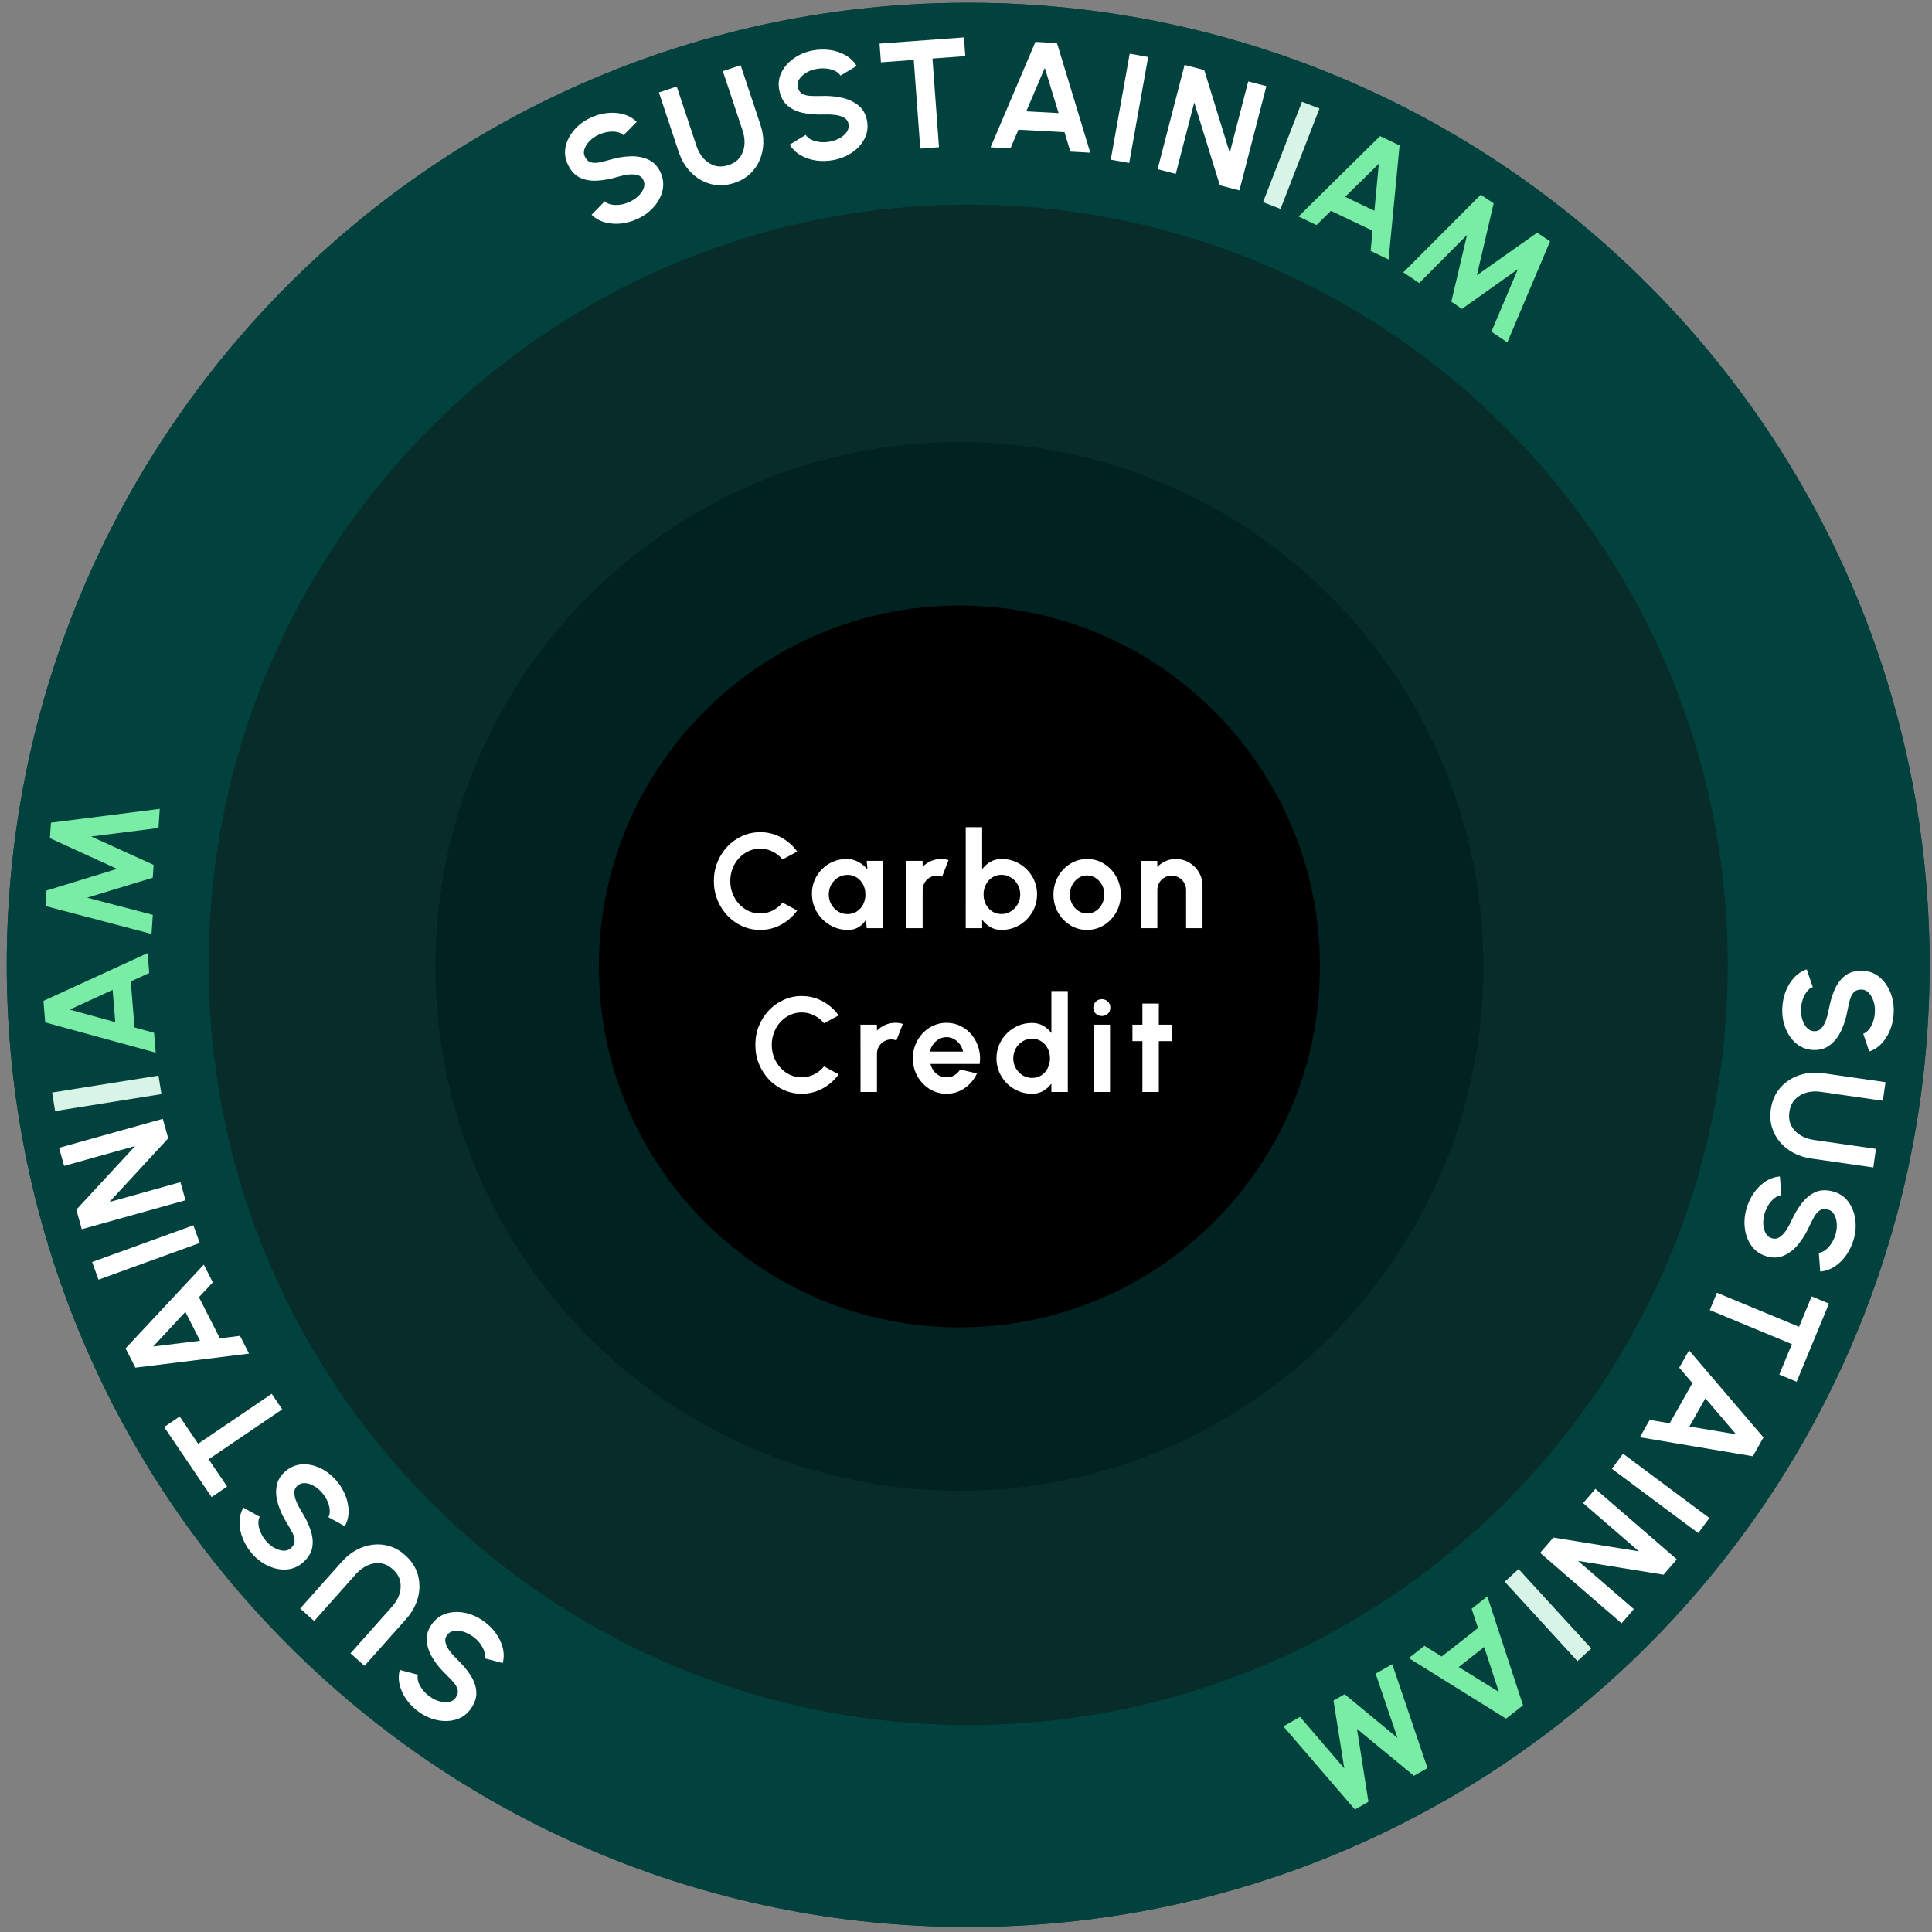 <svg width="401" height="401" viewBox="0 0 401 401" fill="none" xmlns="http://www.w3.org/2000/svg">
<rect x="0" y="0" width="401" height="401" fill="#808080" stroke="none"/>
<path d="M379.55 200.265C379.55 298.993 299.576 379.003 200.955 379.003C102.334 379.003 22.36 298.993 22.36 200.265C22.36 101.537 102.334 21.527 200.955 21.527C299.576 21.527 379.55 101.537 379.55 200.265Z" fill="#072C2A" stroke="#01413E" stroke-width="41.908"/>
<path d="M379.55 200.265C379.55 298.993 299.576 379.003 200.955 379.003C102.334 379.003 22.36 298.993 22.36 200.265C22.36 101.537 102.334 21.527 200.955 21.527C299.576 21.527 379.55 101.537 379.55 200.265Z" fill="#072C2A" stroke="#01413E" stroke-width="41.908"/>
<path d="M290.922 200.593C290.922 251.343 249.815 292.463 199.131 292.463C148.447 292.463 107.34 251.343 107.34 200.593C107.34 149.844 148.447 108.724 199.131 108.724C249.815 108.724 290.922 149.844 290.922 200.593Z" fill="black" stroke="#002321" stroke-width="33.925"/>
<path d="M369.921 209.443C369.95 208.209 370.169 207.027 370.578 205.898C370.998 204.779 371.579 203.802 372.323 202.968C373.077 202.133 373.969 201.542 374.999 201.193L376.255 204.879C375.826 205.018 375.43 205.313 375.069 205.762C374.707 206.211 374.412 206.764 374.184 207.418C373.956 208.073 373.833 208.778 373.816 209.534C373.798 210.31 373.898 211.037 374.116 211.712C374.345 212.399 374.668 212.955 375.084 213.38C375.511 213.805 376.011 214.024 376.586 214.037C377.171 214.051 377.655 213.844 378.037 213.416C378.43 212.989 378.747 212.437 378.986 211.761C379.225 211.086 379.412 210.387 379.545 209.667C379.827 208.087 380.237 206.675 380.777 205.431C381.317 204.188 382.048 203.209 382.969 202.496C383.89 201.793 385.069 201.459 386.506 201.492C387.857 201.523 389.029 201.939 390.022 202.739C391.015 203.539 391.778 204.579 392.313 205.858C392.848 207.138 393.098 208.511 393.064 209.98C393.036 211.204 392.817 212.38 392.407 213.51C391.998 214.639 391.416 215.621 390.662 216.456C389.908 217.3 389.011 217.897 387.97 218.246L386.73 214.544C387.159 214.405 387.555 214.111 387.917 213.661C388.278 213.212 388.568 212.66 388.785 212.005C389.013 211.35 389.136 210.645 389.154 209.889C389.182 209.134 389.076 208.413 388.836 207.726C388.607 207.05 388.285 206.494 387.869 206.059C387.453 205.623 386.969 205.399 386.415 205.386C385.702 205.37 385.161 205.554 384.79 205.94C384.419 206.335 384.14 206.867 383.954 207.533C383.779 208.2 383.613 208.941 383.456 209.757C383.187 211.241 382.762 212.61 382.179 213.864C381.596 215.117 380.833 216.116 379.89 216.861C378.957 217.606 377.826 217.963 376.496 217.932C375.144 217.9 373.967 217.49 372.963 216.7C371.97 215.911 371.206 214.876 370.671 213.597C370.137 212.318 369.887 210.933 369.921 209.443Z" fill="white"/>
<path d="M367.548 230.241C367.802 228.471 368.456 226.979 369.512 225.765C370.566 224.562 371.873 223.696 373.433 223.167C375.003 222.64 376.678 222.504 378.459 222.76L391.354 224.611L390.801 228.467L377.906 226.616C376.852 226.464 375.855 226.52 374.914 226.783C373.982 227.058 373.2 227.526 372.568 228.188C371.944 228.862 371.556 229.731 371.404 230.795C371.25 231.869 371.378 232.812 371.788 233.624C372.209 234.437 372.83 235.096 373.65 235.601C374.479 236.118 375.42 236.452 376.474 236.603L389.369 238.455L388.816 242.311L375.921 240.459C374.583 240.267 373.359 239.876 372.25 239.287C371.152 238.699 370.216 237.952 369.443 237.045C368.67 236.139 368.114 235.107 367.774 233.951C367.433 232.805 367.358 231.569 367.548 230.241Z" fill="white"/>
<path d="M362.477 250.933C362.809 249.744 363.312 248.652 363.987 247.658C364.67 246.678 365.474 245.875 366.399 245.249C367.336 244.627 368.346 244.273 369.43 244.189L369.739 248.072C369.289 248.101 368.833 248.288 368.372 248.635C367.911 248.981 367.489 249.443 367.107 250.022C366.724 250.6 366.432 251.253 366.229 251.981C366.02 252.729 365.938 253.458 365.984 254.167C366.036 254.889 366.212 255.507 366.51 256.022C366.819 256.539 367.25 256.875 367.804 257.029C368.368 257.187 368.888 257.105 369.364 256.785C369.85 256.468 370.292 256.012 370.691 255.416C371.089 254.82 371.442 254.189 371.749 253.523C372.411 252.061 373.156 250.795 373.986 249.722C374.815 248.65 375.764 247.882 376.833 247.418C377.899 246.964 379.124 246.931 380.507 247.317C381.809 247.681 382.843 248.373 383.608 249.393C384.373 250.414 384.857 251.61 385.06 252.982C385.263 254.353 385.167 255.747 384.772 257.161C384.444 258.34 383.942 259.427 383.267 260.421C382.592 261.414 381.786 262.223 380.85 262.845C379.911 263.478 378.894 263.835 377.8 263.916L377.51 260.023C377.96 259.994 378.416 259.806 378.877 259.46C379.338 259.113 379.755 258.649 380.127 258.068C380.51 257.49 380.802 256.837 381.005 256.109C381.219 255.384 381.294 254.659 381.231 253.934C381.175 253.222 380.999 252.604 380.704 252.08C380.408 251.555 379.994 251.218 379.461 251.069C378.774 250.877 378.203 250.923 377.749 251.204C377.292 251.497 376.891 251.943 376.547 252.543C376.213 253.146 375.869 253.823 375.516 254.576C374.89 255.948 374.14 257.169 373.267 258.24C372.394 259.312 371.408 260.092 370.31 260.581C369.223 261.072 368.039 261.139 366.757 260.781C365.455 260.418 364.415 259.729 363.637 258.716C362.869 257.706 362.384 256.515 362.181 255.144C361.978 253.772 362.077 252.368 362.477 250.933Z" fill="white"/>
<path d="M372.905 286.793L369.307 285.301L371.92 278.987L354.871 271.921L356.36 268.322L373.409 275.388L376.023 269.075L379.621 270.566L372.905 286.793Z" fill="white"/>
<path d="M366.023 298.353L363.814 302.257L340.366 298.312L342.402 294.714L346.555 295.415L351.271 287.078L348.534 283.875L350.57 280.276L366.023 298.353ZM353.961 290.234L350.651 296.084L360.325 297.693L353.961 290.234Z" fill="white"/>
<path d="M336.875 301.726L354.8 315.077L352.475 318.203L334.55 304.852L336.875 301.726Z" fill="white"/>
<path d="M331.131 309.03L348.036 323.651L345.282 326.841L327.534 323.966L339.115 333.982L336.569 336.93L319.663 322.309L322.408 319.131L340.165 321.994L328.585 311.978L331.131 309.03Z" fill="white"/>
<path d="M315.186 325.661L330.28 342.145L327.409 344.777L312.315 328.294L315.186 325.661Z" fill="#D8F4E7"/>
<path d="M316.118 353.95L312.589 356.721L292.406 344.152L295.658 341.598L299.231 343.826L306.765 337.91L305.452 333.907L308.704 331.353L316.118 353.95ZM308.051 341.853L302.765 346.004L311.099 351.172L308.051 341.853Z" fill="#79ECA5"/>
<path d="M288.972 345.41L296.279 366.977L293.479 368.577L281.655 358.84L284.026 373.979L281.226 375.579L266.378 358.321L269.83 356.349L279.011 367.026L276.778 352.967L279.093 351.644L290.058 360.713L285.521 347.382L288.972 345.41Z" fill="#79ECA5"/>
<path d="M100.262 336.394C101.276 337.099 102.141 337.933 102.858 338.898C103.56 339.865 104.054 340.889 104.341 341.97C104.622 343.059 104.624 344.13 104.347 345.182L100.58 344.197C100.701 343.762 100.673 343.27 100.497 342.72C100.322 342.171 100.024 341.62 99.603 341.069C99.183 340.517 98.662 340.026 98.041 339.595C97.403 339.151 96.742 338.834 96.058 338.644C95.359 338.457 94.718 338.419 94.135 338.532C93.545 338.654 93.086 338.951 92.759 339.423C92.425 339.904 92.331 340.422 92.477 340.977C92.617 341.541 92.903 342.109 93.335 342.681C93.767 343.253 94.246 343.794 94.774 344.303C95.937 345.409 96.888 346.531 97.628 347.667C98.368 348.804 98.782 349.953 98.869 351.115C98.948 352.271 98.578 353.44 97.759 354.62C96.988 355.731 95.996 356.48 94.781 356.867C93.567 357.254 92.278 357.318 90.917 357.059C89.555 356.8 88.271 356.251 87.065 355.413C86.06 354.714 85.199 353.883 84.482 352.918C83.766 351.954 83.267 350.927 82.986 349.837C82.697 348.742 82.694 347.664 82.976 346.603L86.747 347.61C86.627 348.045 86.654 348.537 86.83 349.087C87.006 349.636 87.307 350.183 87.733 350.725C88.154 351.277 88.674 351.768 89.295 352.199C89.909 352.639 90.569 352.949 91.274 353.128C91.964 353.309 92.606 353.347 93.198 353.24C93.79 353.133 94.244 352.852 94.56 352.397C94.966 351.812 95.111 351.258 94.994 350.736C94.868 350.207 94.578 349.682 94.125 349.16C93.665 348.646 93.138 348.098 92.544 347.517C91.454 346.474 90.547 345.364 89.822 344.187C89.098 343.009 88.685 341.821 88.583 340.623C88.476 339.434 88.801 338.293 89.56 337.2C90.33 336.089 91.322 335.333 92.533 334.931C93.739 334.538 95.023 334.47 96.384 334.73C97.746 334.989 99.039 335.544 100.262 336.394Z" fill="white"/>
<path d="M84.097 322.787C85.433 323.976 86.315 325.346 86.745 326.897C87.166 328.441 87.167 330.01 86.747 331.603C86.32 333.204 85.509 334.676 84.314 336.02L75.657 345.755L72.748 343.164L81.405 333.43C82.112 332.634 82.616 331.772 82.916 330.842C83.201 329.913 83.242 329.001 83.04 328.108C82.822 327.216 82.311 326.412 81.509 325.697C80.698 324.975 79.841 324.562 78.938 324.456C78.028 324.358 77.137 324.512 76.263 324.917C75.375 325.323 74.578 325.924 73.87 326.719L65.213 336.454L62.304 333.863L70.961 324.128C71.859 323.118 72.86 322.313 73.963 321.714C75.059 321.122 76.198 320.754 77.38 320.61C78.563 320.466 79.73 320.571 80.881 320.926C82.024 321.275 83.096 321.895 84.097 322.787Z" fill="white"/>
<path d="M69.767 307.254C70.577 308.185 71.212 309.207 71.67 310.317C72.114 311.427 72.342 312.541 72.355 313.659C72.36 314.784 72.1 315.822 71.574 316.774L68.163 314.897C68.387 314.505 68.48 314.021 68.445 313.445C68.409 312.869 68.255 312.262 67.983 311.625C67.71 310.987 67.326 310.383 66.83 309.813C66.32 309.227 65.756 308.758 65.14 308.405C64.508 308.052 63.895 307.859 63.302 307.826C62.7 307.799 62.183 307.975 61.75 308.352C61.308 308.737 61.09 309.216 61.096 309.79C61.094 310.371 61.232 310.992 61.51 311.652C61.789 312.313 62.121 312.955 62.508 313.578C63.364 314.935 64.012 316.255 64.451 317.538C64.891 318.821 65.01 320.037 64.81 321.185C64.603 322.326 63.958 323.368 62.874 324.312C61.855 325.2 60.709 325.683 59.437 325.761C58.165 325.839 56.9 325.585 55.644 325C54.387 324.415 53.277 323.569 52.313 322.461C51.509 321.537 50.878 320.52 50.42 319.409C49.961 318.298 49.729 317.18 49.724 316.056C49.712 314.923 49.973 313.877 50.507 312.917L53.916 314.817C53.693 315.209 53.599 315.693 53.635 316.269C53.67 316.845 53.828 317.449 54.109 318.079C54.382 318.717 54.766 319.321 55.262 319.891C55.75 320.468 56.314 320.93 56.953 321.276C57.578 321.621 58.191 321.814 58.791 321.856C59.391 321.897 59.9 321.736 60.318 321.373C60.855 320.904 61.131 320.403 61.146 319.868C61.153 319.325 61.001 318.745 60.689 318.127C60.369 317.516 59.993 316.856 59.559 316.147C58.758 314.869 58.15 313.571 57.736 312.252C57.322 310.932 57.212 309.68 57.408 308.493C57.595 307.314 58.19 306.287 59.193 305.413C60.212 304.525 61.358 304.035 62.632 303.942C63.897 303.856 65.158 304.105 66.415 304.69C67.671 305.275 68.789 306.13 69.767 307.254Z" fill="white"/>
<path d="M34.07 296.193L37.293 294.005L41.127 299.661L56.397 289.297L58.583 292.521L43.312 302.886L47.146 308.542L43.923 310.73L34.07 296.193Z" fill="white"/>
<path d="M28.099 283.867L26.065 279.869L42.297 262.481L44.172 266.167L41.295 269.244L45.638 277.782L49.818 277.266L51.692 280.952L28.099 283.867ZM41.523 278.284L38.476 272.293L31.795 279.477L41.523 278.284Z" fill="white"/>
<path d="M41.459 257.984L20.448 265.604L19.121 261.941L40.133 254.321L41.459 257.984Z" fill="white"/>
<path d="M38.5 249.122L16.974 255.135L15.841 251.076L28.052 237.868L13.306 241.987L12.259 238.235L33.786 232.222L34.914 236.266L22.708 249.489L37.453 245.37L38.5 249.122Z" fill="white"/>
<path d="M33.508 227.092L11.436 230.608L10.824 226.761L32.896 223.245L33.508 227.092Z" fill="#D8F4E7"/>
<path d="M9.383 212.207L9.02 207.736L30.64 197.827L30.975 201.948L27.145 203.701L27.919 213.248L31.982 214.36L32.316 218.481L9.383 212.207ZM23.922 212.147L23.378 205.448L14.469 209.552L23.922 212.147Z" fill="#79ECA5"/>
<path d="M31.455 193.854L9.437 188.055L9.648 184.837L24.295 180.343L10.361 173.972L10.573 170.754L33.16 167.887L32.9 171.853L18.928 173.623L31.885 179.514L31.71 182.175L18.095 186.32L31.716 189.887L31.455 193.854Z" fill="#79ECA5"/>
<path d="M132.441 45.374C131.327 45.906 130.173 46.244 128.981 46.388C127.793 46.518 126.659 46.44 125.579 46.153C124.495 45.857 123.565 45.328 122.79 44.566L125.513 41.781C125.83 42.101 126.271 42.321 126.835 42.441C127.399 42.561 128.025 42.575 128.712 42.483C129.399 42.391 130.084 42.183 130.766 41.857C131.467 41.523 132.07 41.105 132.574 40.605C133.084 40.091 133.434 39.553 133.626 38.989C133.813 38.417 133.783 37.871 133.536 37.352C133.284 36.824 132.881 36.485 132.327 36.337C131.768 36.179 131.133 36.145 130.423 36.237C129.712 36.328 129.004 36.477 128.301 36.683C126.764 37.145 125.319 37.416 123.966 37.495C122.613 37.575 121.41 37.364 120.358 36.864C119.316 36.358 118.486 35.457 117.868 34.16C117.287 32.94 117.129 31.706 117.396 30.459C117.662 29.211 118.246 28.06 119.146 27.006C120.047 25.951 121.16 25.108 122.485 24.475C123.59 23.948 124.739 23.613 125.931 23.468C127.124 23.324 128.263 23.4 129.347 23.696C130.441 23.988 131.378 24.52 132.158 25.291L129.414 28.069C129.096 27.748 128.655 27.528 128.091 27.408C127.527 27.288 126.904 27.279 126.221 27.381C125.534 27.472 124.85 27.681 124.168 28.006C123.481 28.322 122.885 28.742 122.38 29.266C121.88 29.776 121.53 30.314 121.329 30.882C121.127 31.45 121.146 31.983 121.384 32.483C121.691 33.127 122.099 33.527 122.61 33.684C123.131 33.837 123.731 33.846 124.409 33.711C125.083 33.566 125.819 33.38 126.619 33.152C128.064 32.722 129.478 32.484 130.859 32.438C132.24 32.392 133.475 32.623 134.565 33.129C135.651 33.625 136.479 34.474 137.051 35.675C137.633 36.895 137.797 38.132 137.545 39.384C137.288 40.627 136.71 41.775 135.809 42.83C134.909 43.885 133.786 44.733 132.441 45.374Z" fill="white"/>
<path d="M152.447 37.959C150.75 38.524 149.123 38.606 147.565 38.206C146.017 37.801 144.658 37.02 143.488 35.862C142.314 34.694 141.443 33.256 140.875 31.549L136.763 19.188L140.459 17.957L144.571 30.318C144.907 31.328 145.403 32.195 146.059 32.919C146.721 33.629 147.49 34.119 148.365 34.389C149.246 34.645 150.197 34.603 151.217 34.263C152.247 33.92 153.033 33.383 153.575 32.653C154.114 31.912 154.426 31.062 154.511 30.103C154.602 29.13 154.48 28.139 154.144 27.129L150.032 14.768L153.727 13.537L157.839 25.898C158.266 27.18 158.464 28.45 158.433 29.705C158.399 30.951 158.149 32.122 157.684 33.219C157.219 34.316 156.545 35.276 155.663 36.097C154.791 36.914 153.719 37.535 152.447 37.959Z" fill="white"/>
<path d="M173.054 33.208C171.842 33.444 170.64 33.483 169.449 33.325C168.267 33.154 167.189 32.794 166.215 32.247C165.239 31.689 164.47 30.944 163.91 30.012L167.242 27.997C167.469 28.386 167.841 28.709 168.358 28.967C168.874 29.224 169.476 29.394 170.165 29.477C170.853 29.559 171.568 29.529 172.31 29.384C173.072 29.235 173.76 28.982 174.374 28.624C174.996 28.253 175.47 27.82 175.796 27.322C176.12 26.815 176.227 26.279 176.117 25.715C176.005 25.14 175.7 24.712 175.2 24.429C174.699 24.137 174.092 23.946 173.381 23.857C172.67 23.767 171.948 23.735 171.215 23.758C169.612 23.821 168.145 23.722 166.815 23.461C165.484 23.199 164.372 22.695 163.479 21.947C162.596 21.198 162.017 20.118 161.743 18.707C161.484 17.381 161.64 16.147 162.21 15.006C162.779 13.864 163.632 12.896 164.767 12.1C165.902 11.304 167.191 10.766 168.633 10.485C169.834 10.251 171.03 10.213 172.221 10.371C173.412 10.53 174.496 10.888 175.472 11.446C176.458 12.002 177.233 12.751 177.796 13.693L174.444 15.696C174.217 15.306 173.845 14.983 173.329 14.726C172.812 14.469 172.211 14.304 171.525 14.232C170.836 14.149 170.121 14.18 169.38 14.324C168.636 14.458 167.954 14.716 167.334 15.097C166.723 15.465 166.249 15.899 165.912 16.399C165.576 16.898 165.46 17.419 165.566 17.962C165.702 18.662 165.998 19.152 166.454 19.432C166.92 19.71 167.498 19.869 168.189 19.907C168.878 19.936 169.637 19.94 170.468 19.919C171.975 19.864 173.403 19.987 174.752 20.288C176.101 20.589 177.24 21.12 178.169 21.883C179.096 22.635 179.687 23.664 179.941 24.97C180.199 26.296 180.049 27.535 179.492 28.684C178.933 29.823 178.086 30.791 176.951 31.586C175.815 32.382 174.516 32.923 173.054 33.208Z" fill="white"/>
<path d="M200.07 7.76L200.355 11.645L193.541 12.146L194.891 30.552L191.006 30.837L189.656 12.431L182.841 12.932L182.556 9.047L200.07 7.76Z" fill="white"/>
<path d="M214.906 8.691L219.386 8.933L226.294 31.691L222.165 31.467L220.944 27.436L211.379 26.918L209.731 30.794L205.602 30.571L214.906 8.691ZM213.008 23.105L219.72 23.469L216.853 14.088L213.008 23.105Z" fill="white"/>
<path d="M230.542 33.141L234.474 11.139L238.309 11.825L234.376 33.828L230.542 33.141Z" fill="white"/>
<path d="M240.267 35.115L245.863 13.476L249.943 14.533L255.244 31.721L259.077 16.898L262.848 17.875L257.252 39.514L253.187 38.461L247.871 21.269L244.038 36.092L240.267 35.115Z" fill="white"/>
<path d="M262.152 41.955L270.234 21.117L273.865 22.527L265.783 43.365L262.152 41.955Z" fill="#D8F4E7"/>
<path d="M286.443 28.248L290.492 30.18L288.214 53.857L284.482 52.077L284.888 47.884L276.242 43.759L273.243 46.715L269.511 44.935L286.443 28.248ZM279.2 40.854L285.266 43.748L286.187 33.981L279.2 40.854Z" fill="#79ECA5"/>
<path d="M291.269 56.529L307.343 40.407L310.017 42.209L306.542 57.133L319.049 48.29L321.724 50.092L312.853 71.065L309.556 68.844L315.046 55.873L303.445 64.113L301.234 62.624L304.492 48.766L294.566 58.75L291.269 56.529Z" fill="#79ECA5"/>
<path d="M157.781 193.011C156.459 193.011 155.215 192.75 154.051 192.229C152.887 191.698 151.863 190.967 150.978 190.036C150.103 189.104 149.414 188.029 148.911 186.809C148.417 185.579 148.17 184.266 148.17 182.869C148.17 181.463 148.417 180.15 148.911 178.93C149.414 177.701 150.103 176.625 150.978 175.703C151.863 174.772 152.888 174.045 154.052 173.524C155.216 172.993 156.459 172.728 157.782 172.728C159.365 172.728 160.822 173.096 162.154 173.831C163.486 174.558 164.589 175.531 165.465 176.751L162.419 178.385C161.87 177.706 161.185 177.161 160.366 176.751C159.556 176.341 158.694 176.136 157.781 176.136C156.925 176.136 156.119 176.313 155.365 176.667C154.61 177.012 153.949 177.496 153.381 178.12C152.813 178.734 152.371 179.451 152.054 180.271C151.737 181.081 151.579 181.947 151.579 182.869C151.579 183.801 151.737 184.671 152.054 185.482C152.38 186.292 152.827 187.009 153.395 187.633C153.963 188.248 154.619 188.732 155.364 189.086C156.119 189.43 156.924 189.603 157.781 189.603C158.712 189.603 159.578 189.398 160.379 188.988C161.19 188.569 161.869 188.02 162.419 187.34L165.464 188.988C164.589 190.199 163.485 191.172 162.153 191.908C160.822 192.643 159.364 193.011 157.781 193.011ZM179.892 178.679L183.301 178.679L183.301 192.649L179.892 192.648L179.739 190.916C179.357 191.54 178.849 192.048 178.216 192.439C177.592 192.821 176.851 193.012 175.995 193.012C174.961 193.012 173.992 192.816 173.089 192.425C172.186 192.034 171.39 191.493 170.7 190.804C170.021 190.115 169.485 189.319 169.094 188.416C168.712 187.512 168.521 186.544 168.521 185.51C168.521 184.513 168.703 183.577 169.066 182.702C169.439 181.827 169.956 181.058 170.617 180.397C171.278 179.736 172.042 179.219 172.908 178.847C173.774 178.474 174.705 178.288 175.702 178.288C176.624 178.288 177.448 178.493 178.174 178.903C178.91 179.312 179.534 179.834 180.046 180.467L179.892 178.679ZM175.911 189.729C176.637 189.729 177.28 189.547 177.839 189.184C178.398 188.821 178.835 188.332 179.152 187.717C179.469 187.093 179.627 186.409 179.627 185.664C179.627 184.91 179.469 184.225 179.152 183.61C178.835 182.986 178.393 182.493 177.825 182.13C177.266 181.766 176.628 181.585 175.911 181.585C175.194 181.585 174.538 181.771 173.941 182.143C173.355 182.507 172.884 182.996 172.531 183.61C172.186 184.225 172.014 184.909 172.014 185.664C172.014 186.418 172.191 187.102 172.544 187.717C172.898 188.332 173.369 188.821 173.955 189.184C174.551 189.547 175.203 189.729 175.911 189.729ZM188.094 192.649L188.08 178.679L191.489 178.68L191.503 179.923C191.978 179.42 192.546 179.024 193.207 178.735C193.868 178.437 194.581 178.288 195.344 178.288C195.856 178.288 196.369 178.363 196.881 178.512L195.54 181.948C195.186 181.809 194.832 181.739 194.478 181.739C193.929 181.739 193.426 181.874 192.969 182.144C192.522 182.405 192.164 182.763 191.894 183.22C191.633 183.667 191.503 184.165 191.502 184.714L191.502 192.649L188.094 192.649ZM207.875 178.289C209.235 178.289 210.474 178.619 211.591 179.281C212.709 179.942 213.598 180.831 214.259 181.949C214.92 183.057 215.251 184.286 215.251 185.637C215.251 186.652 215.06 187.606 214.678 188.501C214.296 189.395 213.765 190.181 213.085 190.861C212.415 191.532 211.633 192.058 210.739 192.44C209.854 192.822 208.899 193.012 207.875 193.012C206.999 193.012 206.222 192.817 205.542 192.426C204.872 192.025 204.308 191.508 203.852 190.875L203.852 192.649L200.443 192.649L200.444 171.695L203.852 171.695L203.852 180.426C204.308 179.793 204.872 179.281 205.542 178.889C206.222 178.489 207 178.289 207.875 178.289ZM207.833 189.716C208.559 189.716 209.216 189.534 209.803 189.171C210.399 188.798 210.874 188.305 211.228 187.69C211.582 187.076 211.758 186.391 211.759 185.637C211.759 184.892 211.582 184.212 211.228 183.597C210.874 182.973 210.399 182.48 209.803 182.116C209.207 181.753 208.55 181.572 207.833 181.572C207.125 181.572 206.492 181.758 205.933 182.13C205.375 182.493 204.937 182.987 204.62 183.611C204.304 184.226 204.145 184.901 204.145 185.637C204.145 186.391 204.304 187.08 204.62 187.704C204.937 188.319 205.374 188.808 205.933 189.171C206.492 189.534 207.125 189.716 207.833 189.716ZM225.638 193.013C224.352 193.013 223.179 192.682 222.117 192.021C221.065 191.36 220.222 190.475 219.589 189.367C218.965 188.249 218.653 187.015 218.653 185.665C218.653 184.64 218.835 183.686 219.198 182.801C219.561 181.907 220.06 181.125 220.693 180.454C221.335 179.775 222.08 179.244 222.928 178.862C223.775 178.48 224.679 178.289 225.638 178.289C226.923 178.289 228.092 178.62 229.144 179.281C230.206 179.942 231.049 180.832 231.673 181.949C232.306 183.067 232.622 184.306 232.622 185.665C232.622 186.68 232.441 187.63 232.078 188.515C231.714 189.4 231.211 190.182 230.569 190.862C229.936 191.532 229.195 192.058 228.348 192.44C227.51 192.822 226.606 193.013 225.638 193.013ZM225.638 189.604C226.318 189.604 226.928 189.423 227.468 189.06C228.008 188.696 228.432 188.217 228.739 187.621C229.056 187.025 229.214 186.373 229.214 185.665C229.214 184.939 229.051 184.277 228.725 183.681C228.408 183.076 227.975 182.596 227.426 182.243C226.886 181.879 226.29 181.698 225.638 181.698C224.967 181.698 224.362 181.879 223.822 182.243C223.282 182.606 222.853 183.09 222.537 183.695C222.22 184.301 222.062 184.957 222.062 185.665C222.062 186.401 222.225 187.067 222.551 187.663C222.876 188.259 223.31 188.734 223.85 189.087C224.399 189.432 224.995 189.604 225.638 189.604ZM249.589 183.822L249.589 192.65L246.18 192.65L246.18 184.716C246.18 184.166 246.045 183.668 245.775 183.221C245.505 182.765 245.142 182.406 244.686 182.145C244.239 181.875 243.741 181.74 243.191 181.74C242.642 181.74 242.139 181.875 241.682 182.145C241.235 182.406 240.877 182.764 240.607 183.221C240.346 183.668 240.216 184.166 240.216 184.715L240.215 192.65L236.807 192.65L236.793 178.681L240.202 178.681L240.216 179.924C240.691 179.421 241.259 179.025 241.92 178.737C242.581 178.439 243.294 178.29 244.057 178.29C245.072 178.29 245.999 178.541 246.837 179.044C247.675 179.538 248.341 180.204 248.835 181.042C249.338 181.871 249.589 182.797 249.589 183.822ZM166.39 227.011C165.068 227.011 163.824 226.751 162.66 226.229C161.496 225.698 160.472 224.967 159.587 224.036C158.712 223.104 158.023 222.029 157.52 220.809C157.026 219.579 156.779 218.266 156.78 216.869C156.78 215.463 157.026 214.15 157.52 212.93C158.023 211.701 158.712 210.625 159.588 209.703C160.472 208.772 161.497 208.046 162.661 207.524C163.825 206.993 165.068 206.728 166.391 206.728C167.974 206.728 169.431 207.096 170.763 207.832C172.095 208.558 173.198 209.531 174.074 210.751L171.028 212.386C170.479 211.706 169.794 211.161 168.975 210.751C168.165 210.341 167.303 210.137 166.391 210.136C165.534 210.136 164.728 210.313 163.974 210.667C163.219 211.012 162.558 211.496 161.99 212.12C161.422 212.735 160.98 213.452 160.663 214.271C160.346 215.081 160.188 215.948 160.188 216.87C160.188 217.801 160.346 218.672 160.663 219.482C160.989 220.292 161.436 221.009 162.004 221.633C162.572 222.248 163.228 222.732 163.974 223.086C164.728 223.431 165.533 223.603 166.39 223.603C167.321 223.603 168.188 223.398 168.988 222.988C169.799 222.569 170.479 222.02 171.028 221.34L174.073 222.988C173.198 224.199 172.094 225.172 170.763 225.908C169.431 226.644 167.973 227.011 166.39 227.011ZM178.61 226.648L178.596 212.679L182.005 212.679L182.019 213.923C182.494 213.42 183.062 213.024 183.723 212.735C184.384 212.437 185.097 212.288 185.86 212.288C186.373 212.288 186.885 212.363 187.397 212.512L186.056 215.948C185.702 215.808 185.348 215.739 184.994 215.739C184.445 215.739 183.942 215.874 183.485 216.144C183.038 216.404 182.68 216.763 182.41 217.219C182.149 217.666 182.019 218.165 182.019 218.714L182.018 226.649L178.61 226.648ZM196.451 227.012C195.166 227.012 193.992 226.681 192.931 226.02C191.878 225.359 191.036 224.47 190.402 223.352C189.778 222.234 189.467 221 189.467 219.65C189.467 218.635 189.648 217.685 190.011 216.8C190.375 215.906 190.873 215.124 191.506 214.454C192.149 213.774 192.894 213.243 193.741 212.861C194.589 212.479 195.492 212.288 196.451 212.289C197.541 212.289 198.537 212.521 199.441 212.987C200.353 213.443 201.126 214.072 201.76 214.873C202.393 215.674 202.854 216.587 203.143 217.611C203.431 218.635 203.496 219.706 203.338 220.824L193.126 220.824C193.257 221.345 193.471 221.815 193.769 222.235C194.067 222.644 194.444 222.975 194.901 223.226C195.357 223.469 195.874 223.594 196.451 223.604C197.047 223.613 197.587 223.473 198.072 223.185C198.565 222.887 198.975 222.486 199.301 221.983L202.779 222.794C202.211 224.032 201.364 225.047 200.237 225.839C199.11 226.621 197.848 227.012 196.451 227.012ZM193.015 218.267L199.888 218.267C199.785 217.709 199.566 217.206 199.231 216.759C198.905 216.302 198.5 215.939 198.016 215.669C197.532 215.399 197.01 215.264 196.451 215.264C195.893 215.264 195.376 215.399 194.901 215.669C194.426 215.93 194.021 216.288 193.685 216.745C193.359 217.192 193.136 217.699 193.015 218.267ZM218.222 205.696L221.631 205.696L221.63 226.65L218.222 226.649L218.222 224.903C217.775 225.527 217.211 226.035 216.531 226.426C215.852 226.817 215.065 227.013 214.171 227.013C213.155 227.013 212.206 226.822 211.321 226.44C210.436 226.058 209.654 225.532 208.974 224.861C208.304 224.181 207.777 223.399 207.396 222.514C207.014 221.63 206.823 220.68 206.823 219.665C206.823 218.649 207.014 217.7 207.396 216.815C207.778 215.93 208.304 215.153 208.974 214.482C209.654 213.802 210.436 213.271 211.321 212.89C212.206 212.508 213.156 212.317 214.171 212.317C215.065 212.317 215.852 212.513 216.532 212.904C217.212 213.286 217.775 213.793 218.222 214.426L218.222 205.696ZM214.213 223.73C214.939 223.73 215.582 223.548 216.14 223.185C216.699 222.822 217.137 222.333 217.453 221.718C217.77 221.094 217.928 220.41 217.928 219.665C217.928 218.91 217.77 218.226 217.454 217.611C217.137 216.987 216.695 216.494 216.127 216.131C215.568 215.767 214.93 215.586 214.213 215.586C213.496 215.586 212.839 215.772 212.243 216.144C211.656 216.508 211.186 216.997 210.832 217.611C210.488 218.226 210.315 218.91 210.315 219.665C210.315 220.419 210.492 221.103 210.846 221.718C211.2 222.333 211.67 222.822 212.257 223.185C212.853 223.548 213.505 223.73 214.213 223.73ZM226.982 212.68L230.39 212.681L230.39 226.65L226.982 226.65L226.982 212.68ZM228.714 210.878C228.211 210.878 227.788 210.715 227.443 210.389C227.098 210.054 226.926 209.635 226.926 209.132C226.926 208.639 227.099 208.224 227.443 207.889C227.788 207.554 228.207 207.386 228.7 207.386C229.194 207.386 229.608 207.554 229.944 207.889C230.288 208.224 230.46 208.639 230.46 209.132C230.46 209.635 230.293 210.054 229.957 210.39C229.622 210.715 229.208 210.878 228.714 210.878ZM243.231 216.089L240.521 216.089L240.521 226.65L237.113 226.65L237.113 216.089L235.045 216.089L235.045 212.681L237.113 212.681L237.113 208.294L240.522 208.294L240.521 212.681L243.231 212.681L243.231 216.089Z" fill="white"/>
</svg>
